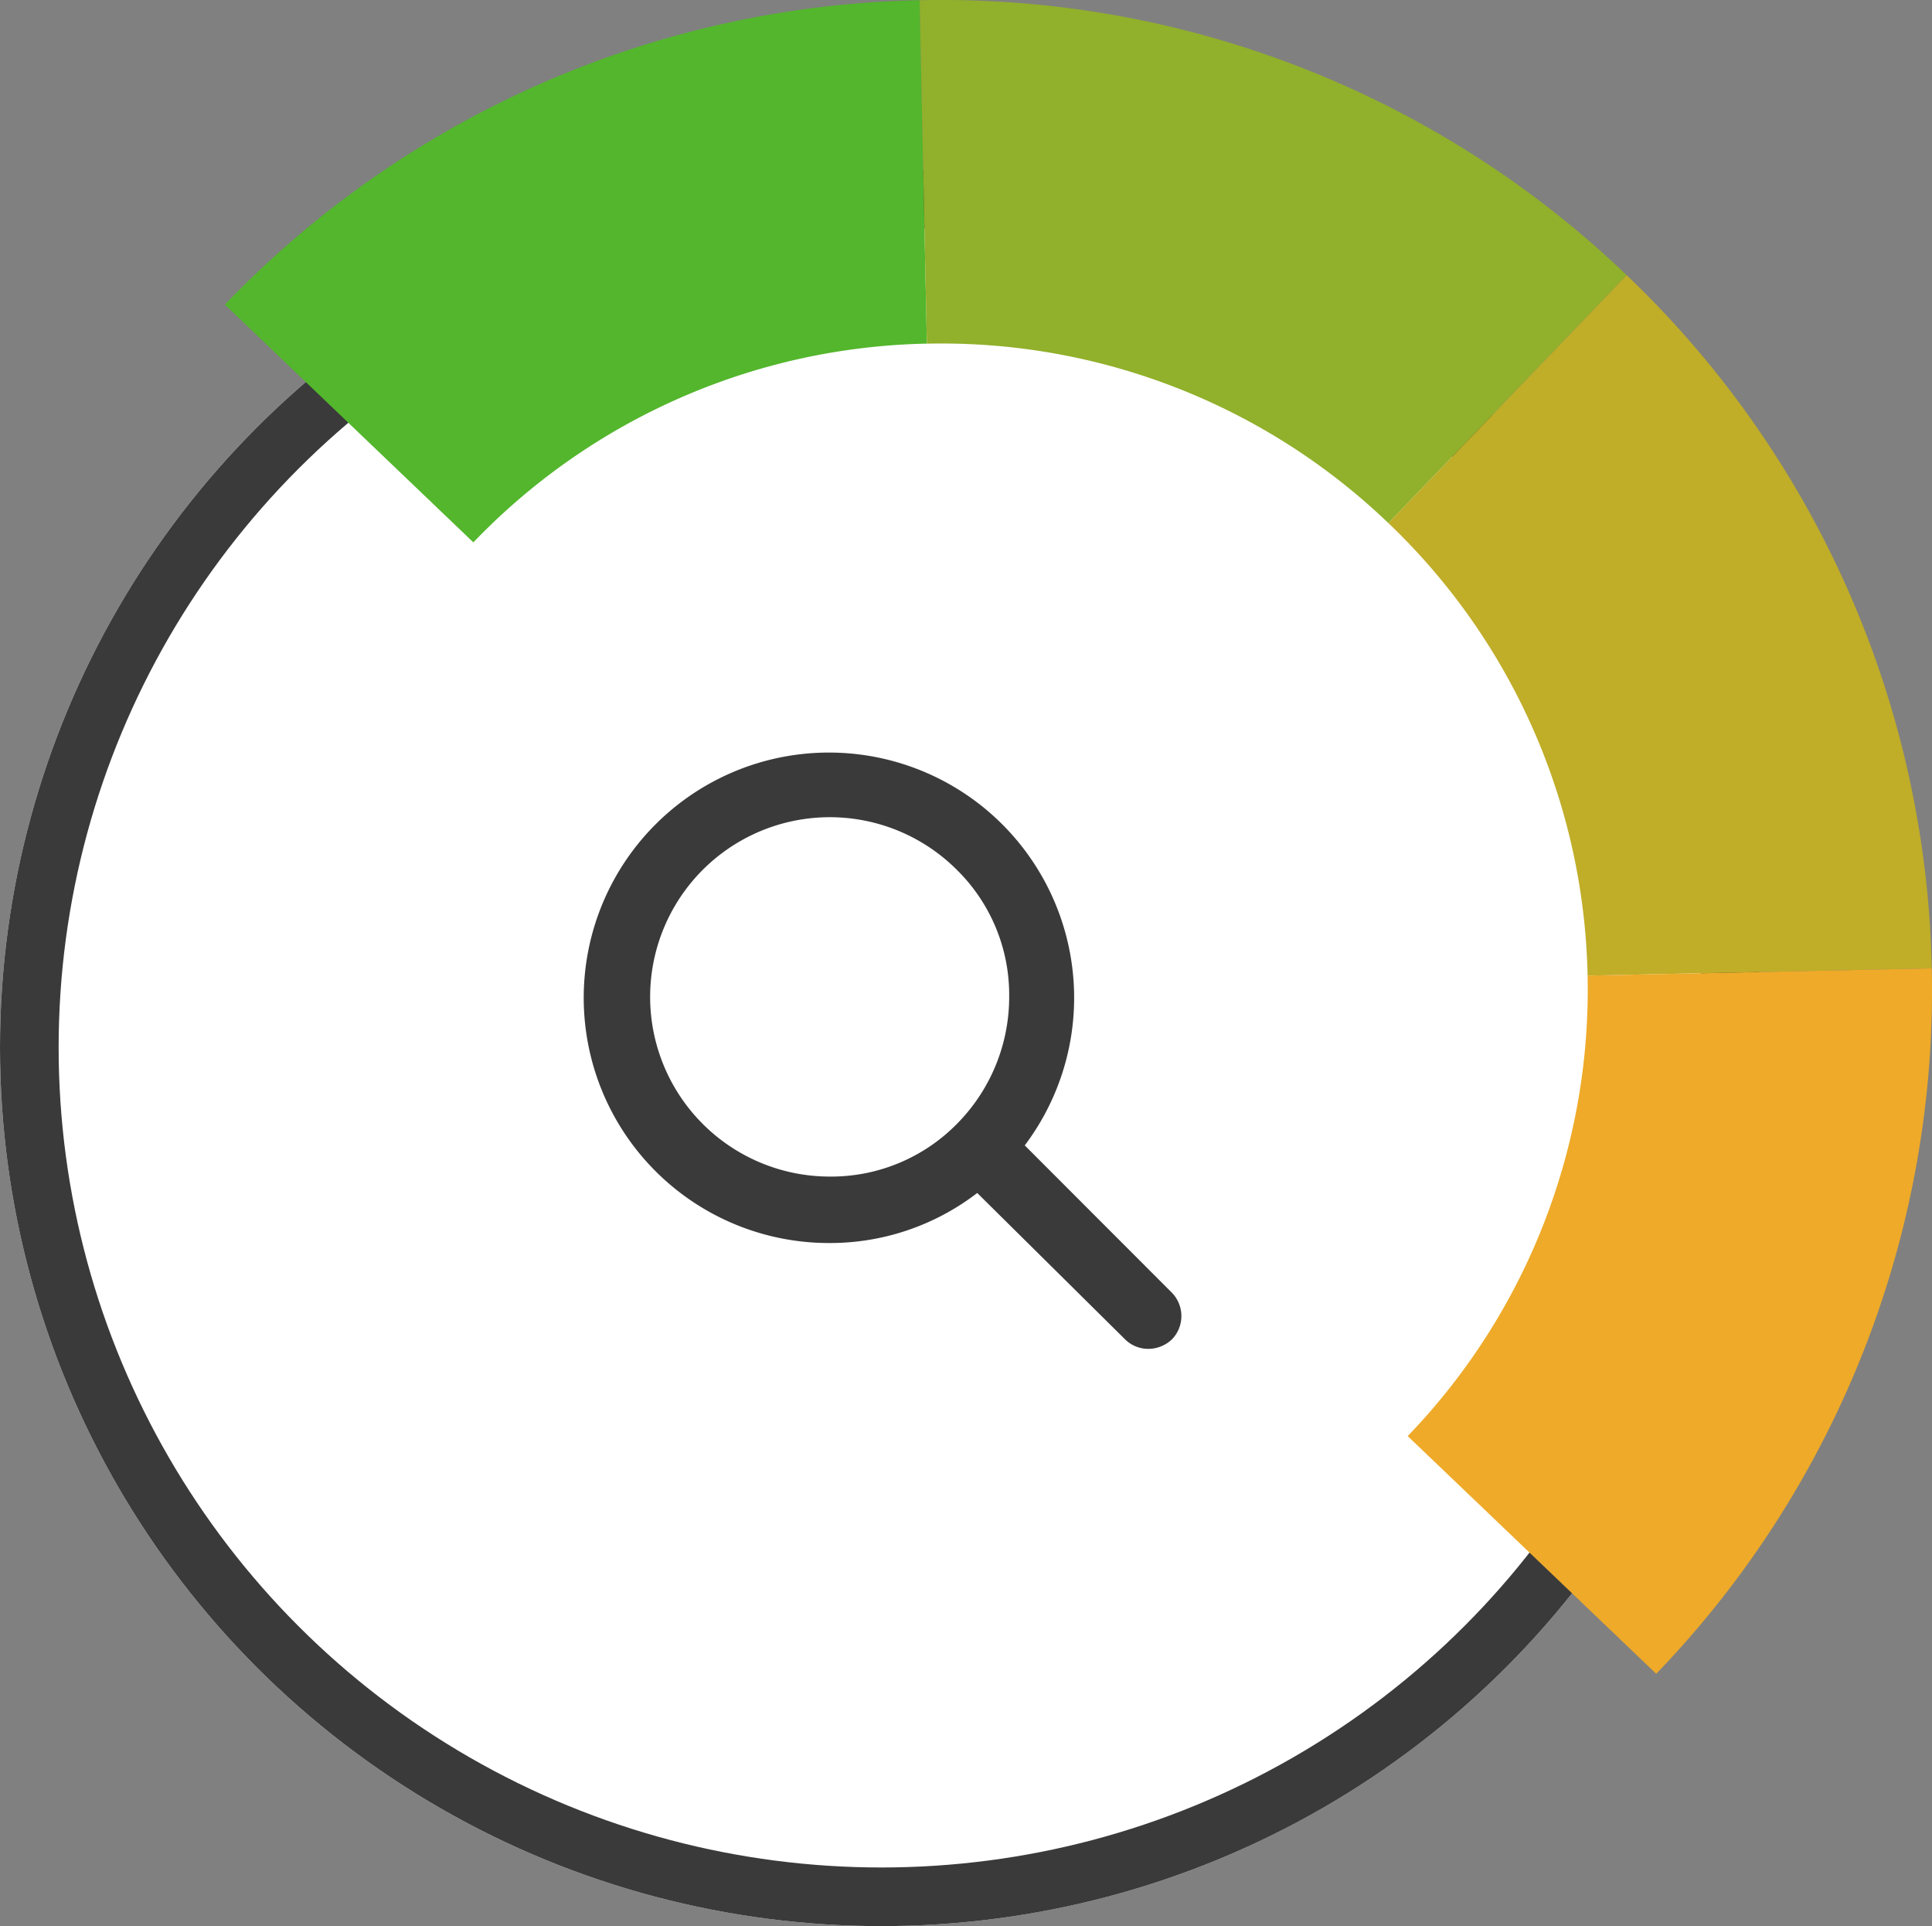 <svg xmlns="http://www.w3.org/2000/svg" width="164.75" height="164.233" viewBox="0 0 164.75 164.233">
  <rect x="0" y="0" width="164.75" height="164.233" fill="#808080" stroke="none"/>
  <g id="Group_21" data-name="Group 21" transform="translate(-1136.26 -1193.987)">
    <g id="Ellipse_3_copy_2" data-name="Ellipse 3 copy 2" transform="translate(1136.26 1208.38)" fill="#fff" stroke="#3a3a3a" stroke-linejoin="round" stroke-width="5">
      <ellipse cx="75.16" cy="74.92" rx="75.16" ry="74.92" stroke="none"/>
      <ellipse cx="75.16" cy="74.92" rx="72.66" ry="72.42" fill="none"/>
    </g>
    <path id="Shape_7_copy_8" data-name="Shape 7 copy 8" d="M1215.3,1223.287a55.062,55.062,0,0,0-38.675,16.945l-21.192-20.272a84.383,84.383,0,0,1,59.248-25.955Z" fill="#53b62c"/>
    <path id="Shape_7_copy_9" data-name="Shape 7 copy 9" d="M1214.68,1194.006a84.391,84.391,0,0,1,60.293,23.442l-20.317,21.143a55.065,55.065,0,0,0-39.356-15.3Z" fill="#91b02b"/>
    <path id="Shape_7_copy_10" data-name="Shape 7 copy 10" d="M1274.973,1217.449a83.97,83.97,0,0,1,26.017,59.106l-29.349.618a54.826,54.826,0,0,0-16.985-38.583Z" fill="#c0ad28"/>
    <path id="Shape_7_copy_11" data-name="Shape 7 copy 11" d="M1271.641,1277.173l29.351-.618a83.976,83.976,0,0,1-23.5,60.15l-21.191-20.268a54.821,54.821,0,0,0,15.339-39.264" fill="#eeaa28"/>
    <path id="Shape_4" data-name="Shape 4" d="M1236.154,1304.173l-12.509-12.523a20.91,20.91,0,1,0-16.7,8.325,20.6,20.6,0,0,0,12.648-4.267l12.579,12.452a2.8,2.8,0,0,0,2.026.839,2.918,2.918,0,0,0,2.027-.839A2.854,2.854,0,0,0,1236.154,1304.173Zm-29.14-9.864a15.321,15.321,0,1,1,10.831-26.164,14.96,14.96,0,0,1,4.472,10.843,15.365,15.365,0,0,1-4.472,10.844A15.041,15.041,0,0,1,1207.014,1294.309Z" fill="#3a3a3a"/>
  </g>
</svg>

